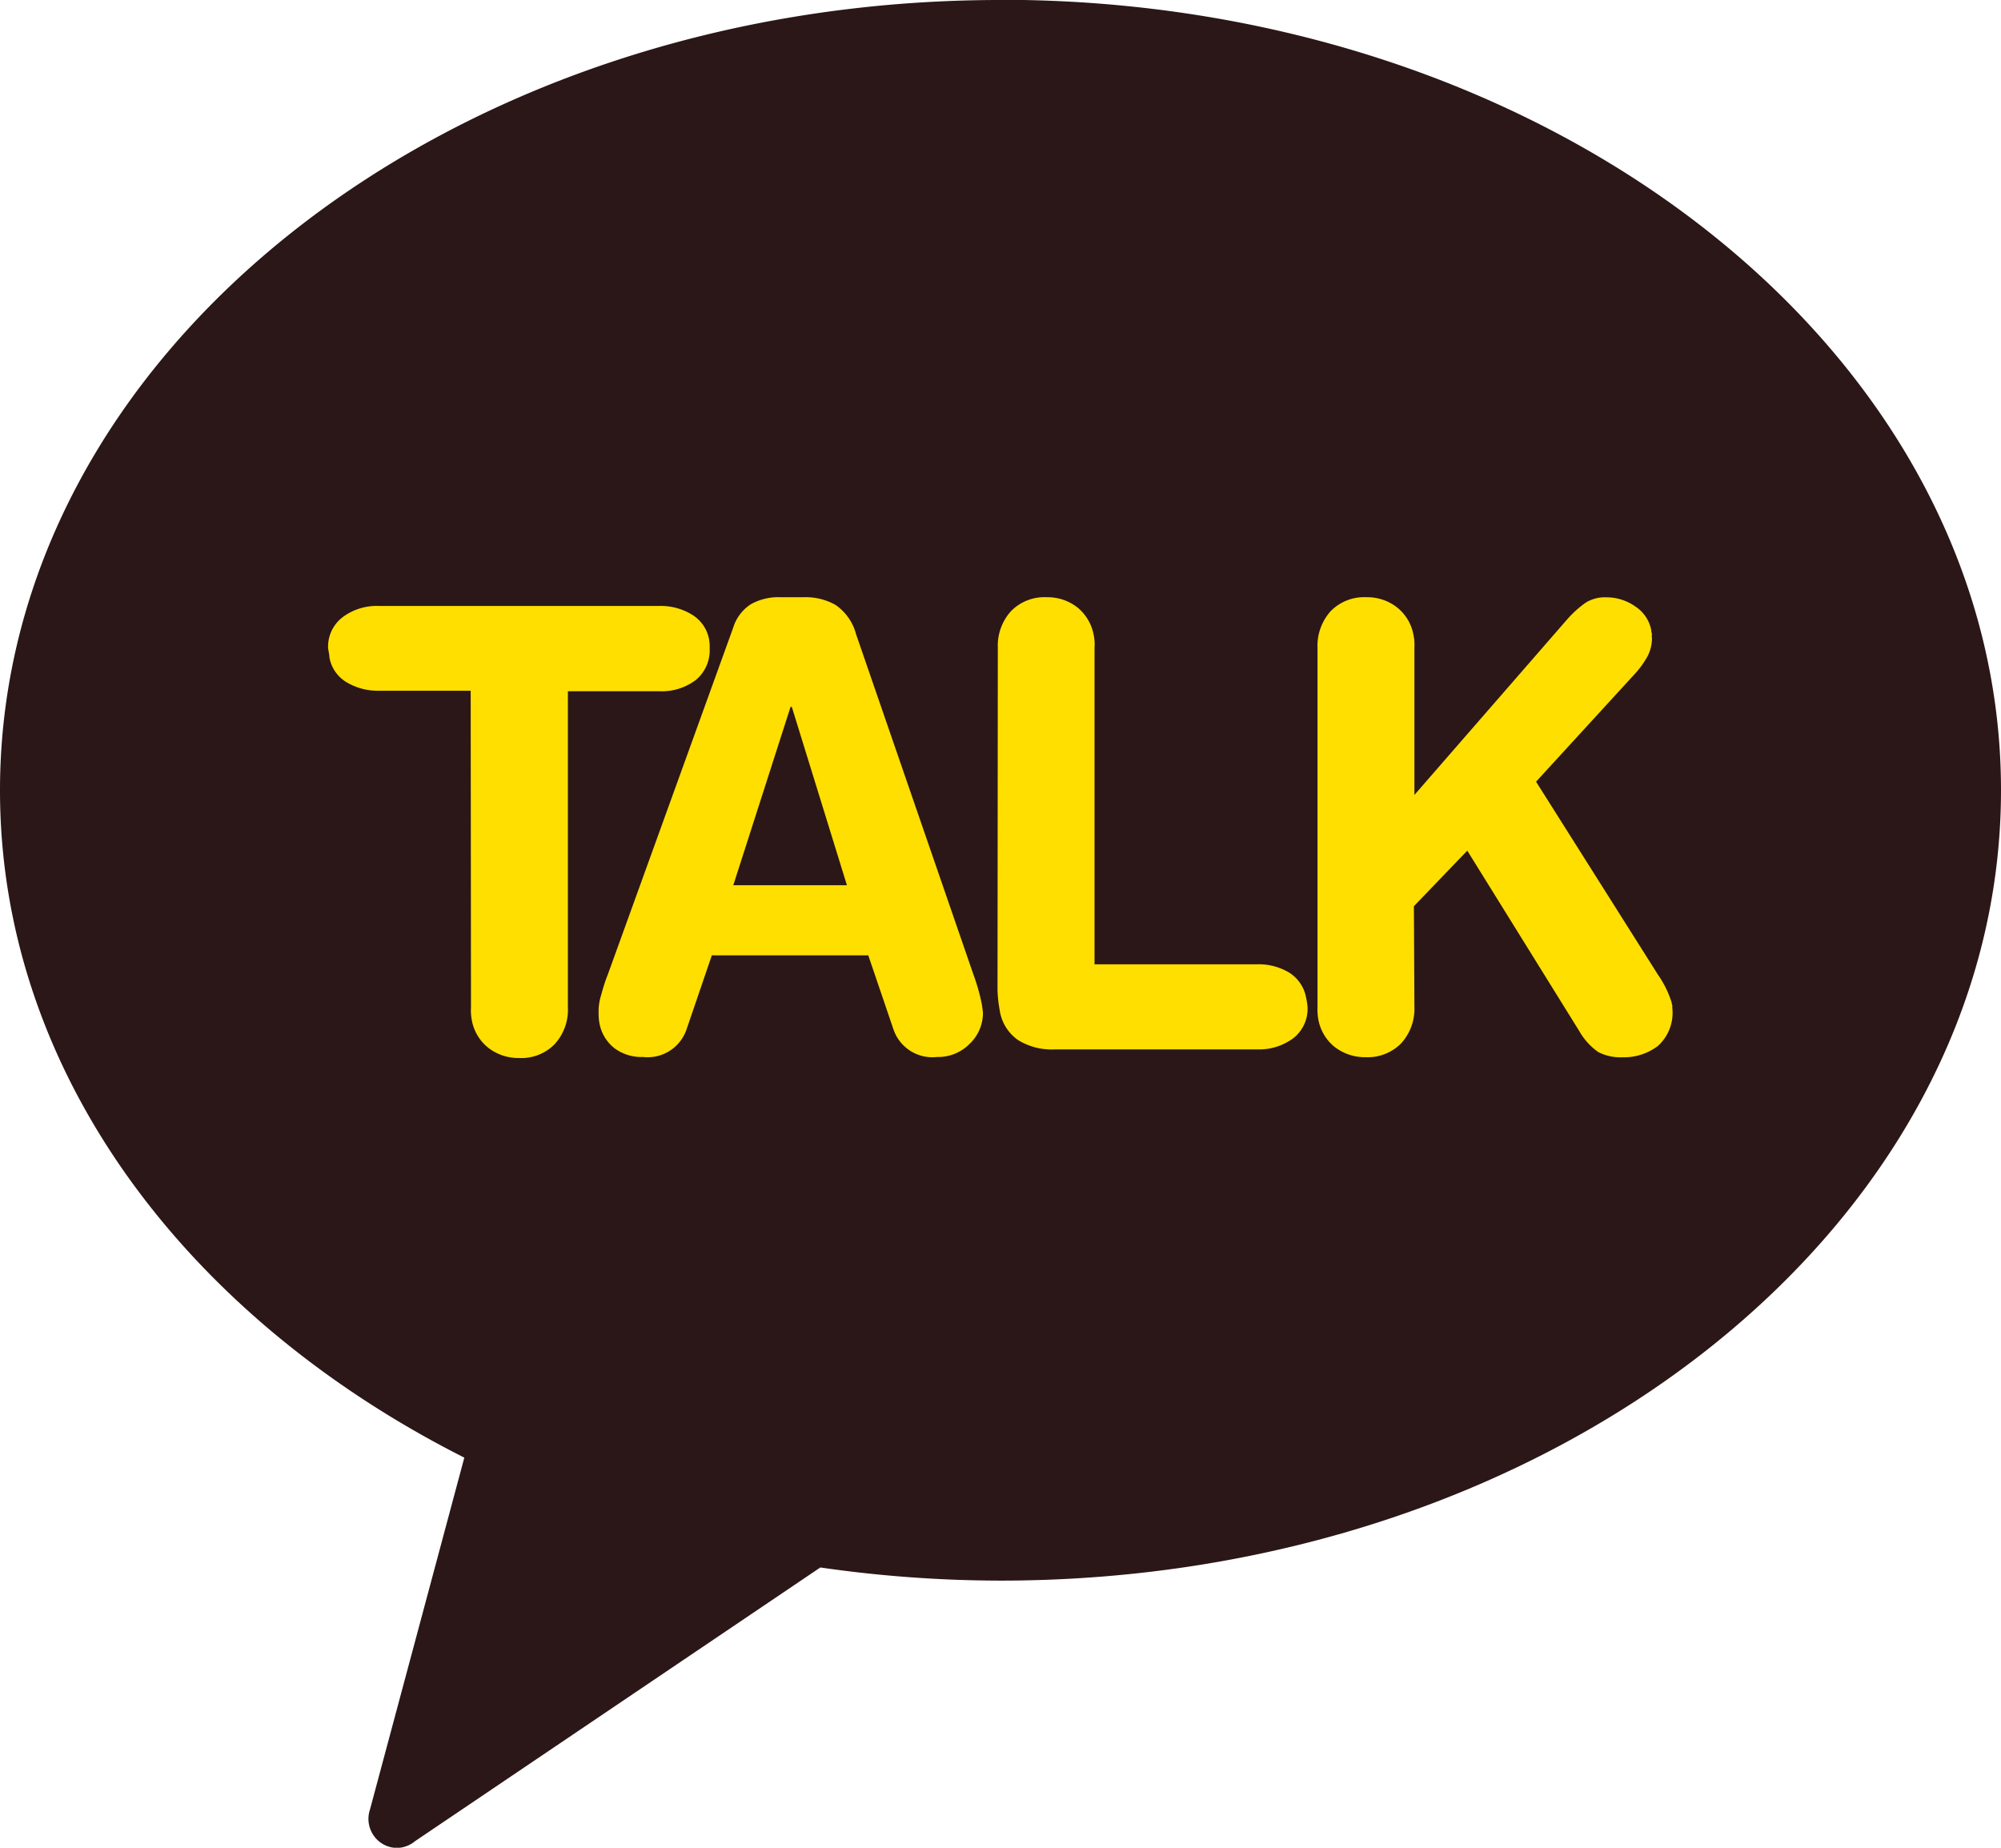 <svg xmlns="http://www.w3.org/2000/svg" width="19.492" height="18" viewBox="0 0 19.492 18">
  <g id="icon_kakao" transform="translate(282.172 -89.207)">
    <path id="패스_8649" data-name="패스 8649" d="M-272.427,89.207c-5.382,0-9.745,3.446-9.745,7.7,0,2.735,1.808,5.129,4.523,6.5l-.919,3.428a.285.285,0,0,0,.069.293.279.279,0,0,0,.2.081.28.28,0,0,0,.169-.065l3.949-2.667a12.333,12.333,0,0,0,1.754.128c5.382,0,9.747-3.446,9.747-7.7s-4.365-7.7-9.747-7.7" fill="#2b1718"/>
    <g id="그룹_19488" data-name="그룹 19488" transform="translate(-278.976 95.025)">
      <path id="패스_8650" data-name="패스 8650" d="M-275.384,100h-.894a.593.593,0,0,1-.317-.084.353.353,0,0,1-.165-.24c0-.027-.009-.059-.013-.092a.361.361,0,0,1,.141-.3.554.554,0,0,1,.352-.11h2.735a.581.581,0,0,1,.317.085.355.355,0,0,1,.166.24.448.448,0,0,1,.006.09.374.374,0,0,1-.137.308.55.55,0,0,1-.35.108h-.894v3.082a.494.494,0,0,1-.13.357.454.454,0,0,1-.346.134.478.478,0,0,1-.3-.1.444.444,0,0,1-.16-.268.526.526,0,0,1-.008-.127Z" transform="translate(276.773 -99.089)" fill="#ffdf00"/>
      <path id="패스_8651" data-name="패스 8651" d="M-271.013,99.336a.42.42,0,0,1,.172-.231.546.546,0,0,1,.289-.069h.228a.589.589,0,0,1,.309.075.5.5,0,0,1,.2.285l1.142,3.312a1.96,1.96,0,0,1,.077.263.95.95,0,0,1,.017.114.414.414,0,0,1-.133.305.429.429,0,0,1-.315.125.4.4,0,0,1-.424-.27l-.245-.72h-1.524l-.246.72a.4.4,0,0,1-.424.27.441.441,0,0,1-.279-.086.4.4,0,0,1-.146-.244.532.532,0,0,1-.008-.1.528.528,0,0,1,.025-.174c.018-.069.04-.137.065-.2Zm.572.768h-.012l-.558,1.738h1.107Z" transform="translate(274.958 -99.036)" fill="#ffdf00"/>
      <path id="패스_8652" data-name="패스 8652" d="M-265.753,99.527a.5.5,0,0,1,.129-.356.455.455,0,0,1,.347-.135.472.472,0,0,1,.3.1.453.453,0,0,1,.158.268.46.46,0,0,1,.008.125v3.083h1.581a.576.576,0,0,1,.32.084.366.366,0,0,1,.16.241.665.665,0,0,1,.014.09.364.364,0,0,1-.14.306.56.56,0,0,1-.352.108H-265.2a.621.621,0,0,1-.356-.091.43.43,0,0,1-.179-.292,1.275,1.275,0,0,1-.021-.194Z" transform="translate(272.277 -99.036)" fill="#ffdf00"/>
      <path id="패스_8653" data-name="패스 8653" d="M-260.49,99.527a.505.505,0,0,1,.129-.356.456.456,0,0,1,.347-.135.47.47,0,0,1,.3.1.443.443,0,0,1,.159.268.484.484,0,0,1,.009.125l0,1.433,1.487-1.709a1.033,1.033,0,0,1,.18-.163.352.352,0,0,1,.2-.053.484.484,0,0,1,.283.088.355.355,0,0,1,.157.231s0,.017.007.037a.143.143,0,0,0,0,.04.381.381,0,0,1-.044.18.9.9,0,0,1-.112.158l-.973,1.062,1.15,1.821.035.056a.982.982,0,0,1,.136.275s0,.014.007.029a.128.128,0,0,0,0,.031.433.433,0,0,1-.142.363.549.549,0,0,1-.344.11.476.476,0,0,1-.236-.051.627.627,0,0,1-.186-.206l-1.09-1.756-.52.541.005.98a.5.5,0,0,1-.13.357.459.459,0,0,1-.347.134.48.48,0,0,1-.3-.1.444.444,0,0,1-.159-.268.592.592,0,0,1-.008-.127Z" transform="translate(270.128 -99.036)" fill="#ffdf00"/>
    </g>
  </g>
</svg>

